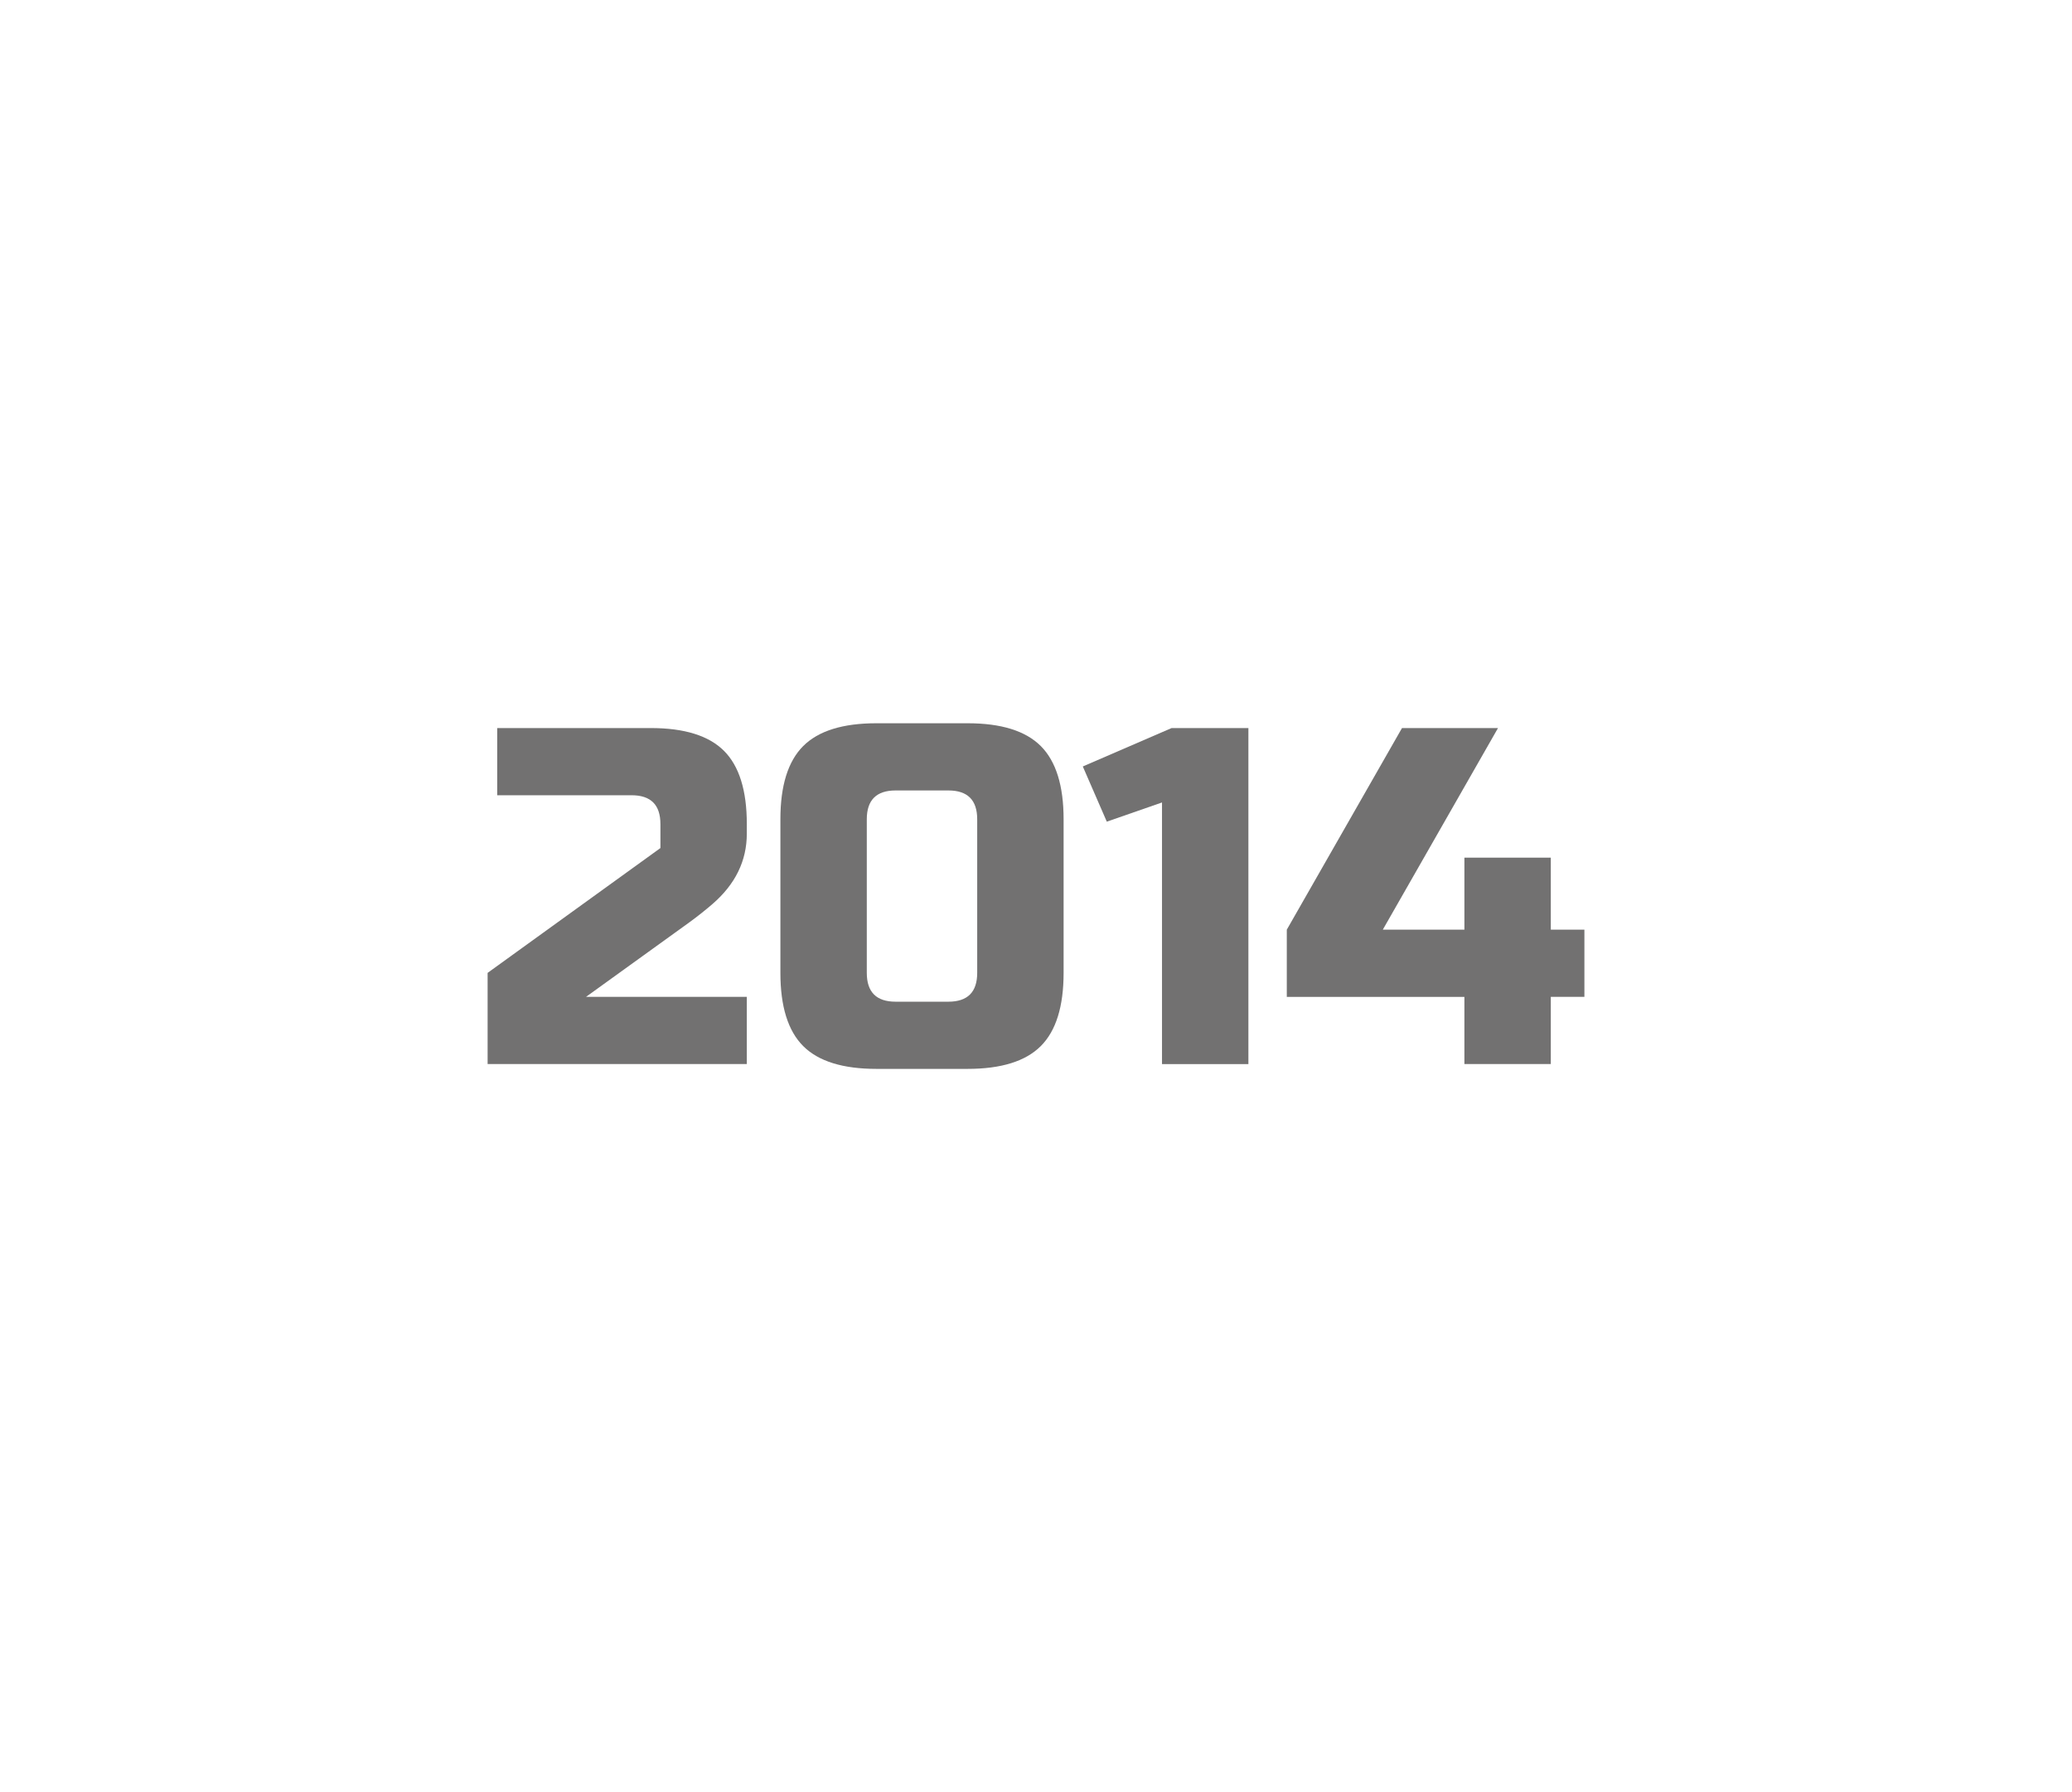 <?xml version="1.0" encoding="utf-8"?>
<!-- Generator: Adobe Illustrator 16.0.0, SVG Export Plug-In . SVG Version: 6.00 Build 0)  -->
<!DOCTYPE svg PUBLIC "-//W3C//DTD SVG 1.1//EN" "http://www.w3.org/Graphics/SVG/1.1/DTD/svg11.dtd">
<svg version="1.1" id="레이어_1" xmlns="http://www.w3.org/2000/svg" xmlns:xlink="http://www.w3.org/1999/xlink" x="0px"
	 y="0px" width="259px" height="224px" viewBox="0 0 259 224" enable-background="new 0 0 259 224" xml:space="preserve">
<path fill="#727171" d="M93.351,104.2c0,3.4-1.44,6.34-4.32,8.819c-0.88,0.76-1.841,1.521-2.88,2.279l-12.9,9.301h20.101v8.399
	h-32.4V121.6l21.6-15.601v-3c0-2.4-1.199-3.6-3.6-3.6h-16.8V91h19.2c4.199,0,7.249,0.951,9.149,2.85
	c1.899,1.9,2.851,4.95,2.851,9.15L93.351,104.2L93.351,104.2z"/>
<path fill="#727171" d="M132.95,121.6c0,4.2-0.95,7.252-2.851,9.15c-1.899,1.9-4.95,2.85-9.149,2.85h-11.4
	c-4.199,0-7.25-0.949-9.149-2.85c-1.9-1.898-2.851-4.95-2.851-9.15v-19.2c0-4.2,0.95-7.25,2.851-9.15
	c1.899-1.899,4.95-2.85,9.149-2.85h11.4c4.2,0,7.25,0.951,9.149,2.85c1.899,1.9,2.851,4.95,2.851,9.15V121.6z M122.15,102.4
	c0-2.4-1.2-3.6-3.601-3.6h-6.6c-2.4,0-3.6,1.2-3.6,3.6v19.2c0,2.4,1.199,3.602,3.6,3.602h6.6c2.4,0,3.601-1.2,3.601-3.602V102.4z"/>
<path fill="#727171" d="M145.25,133v-32.7l-6.9,2.4l-3-6.9L146.45,91h9.6v42H145.25z"/>
<path fill="#727171" d="M183.05,124.6h-22.2V116.2l14.4-25.2h12l-14.4,25.2h10.2v-9h10.8v9h4.2v8.399h-4.2v8.399h-10.8V124.6z"/>
</svg>

